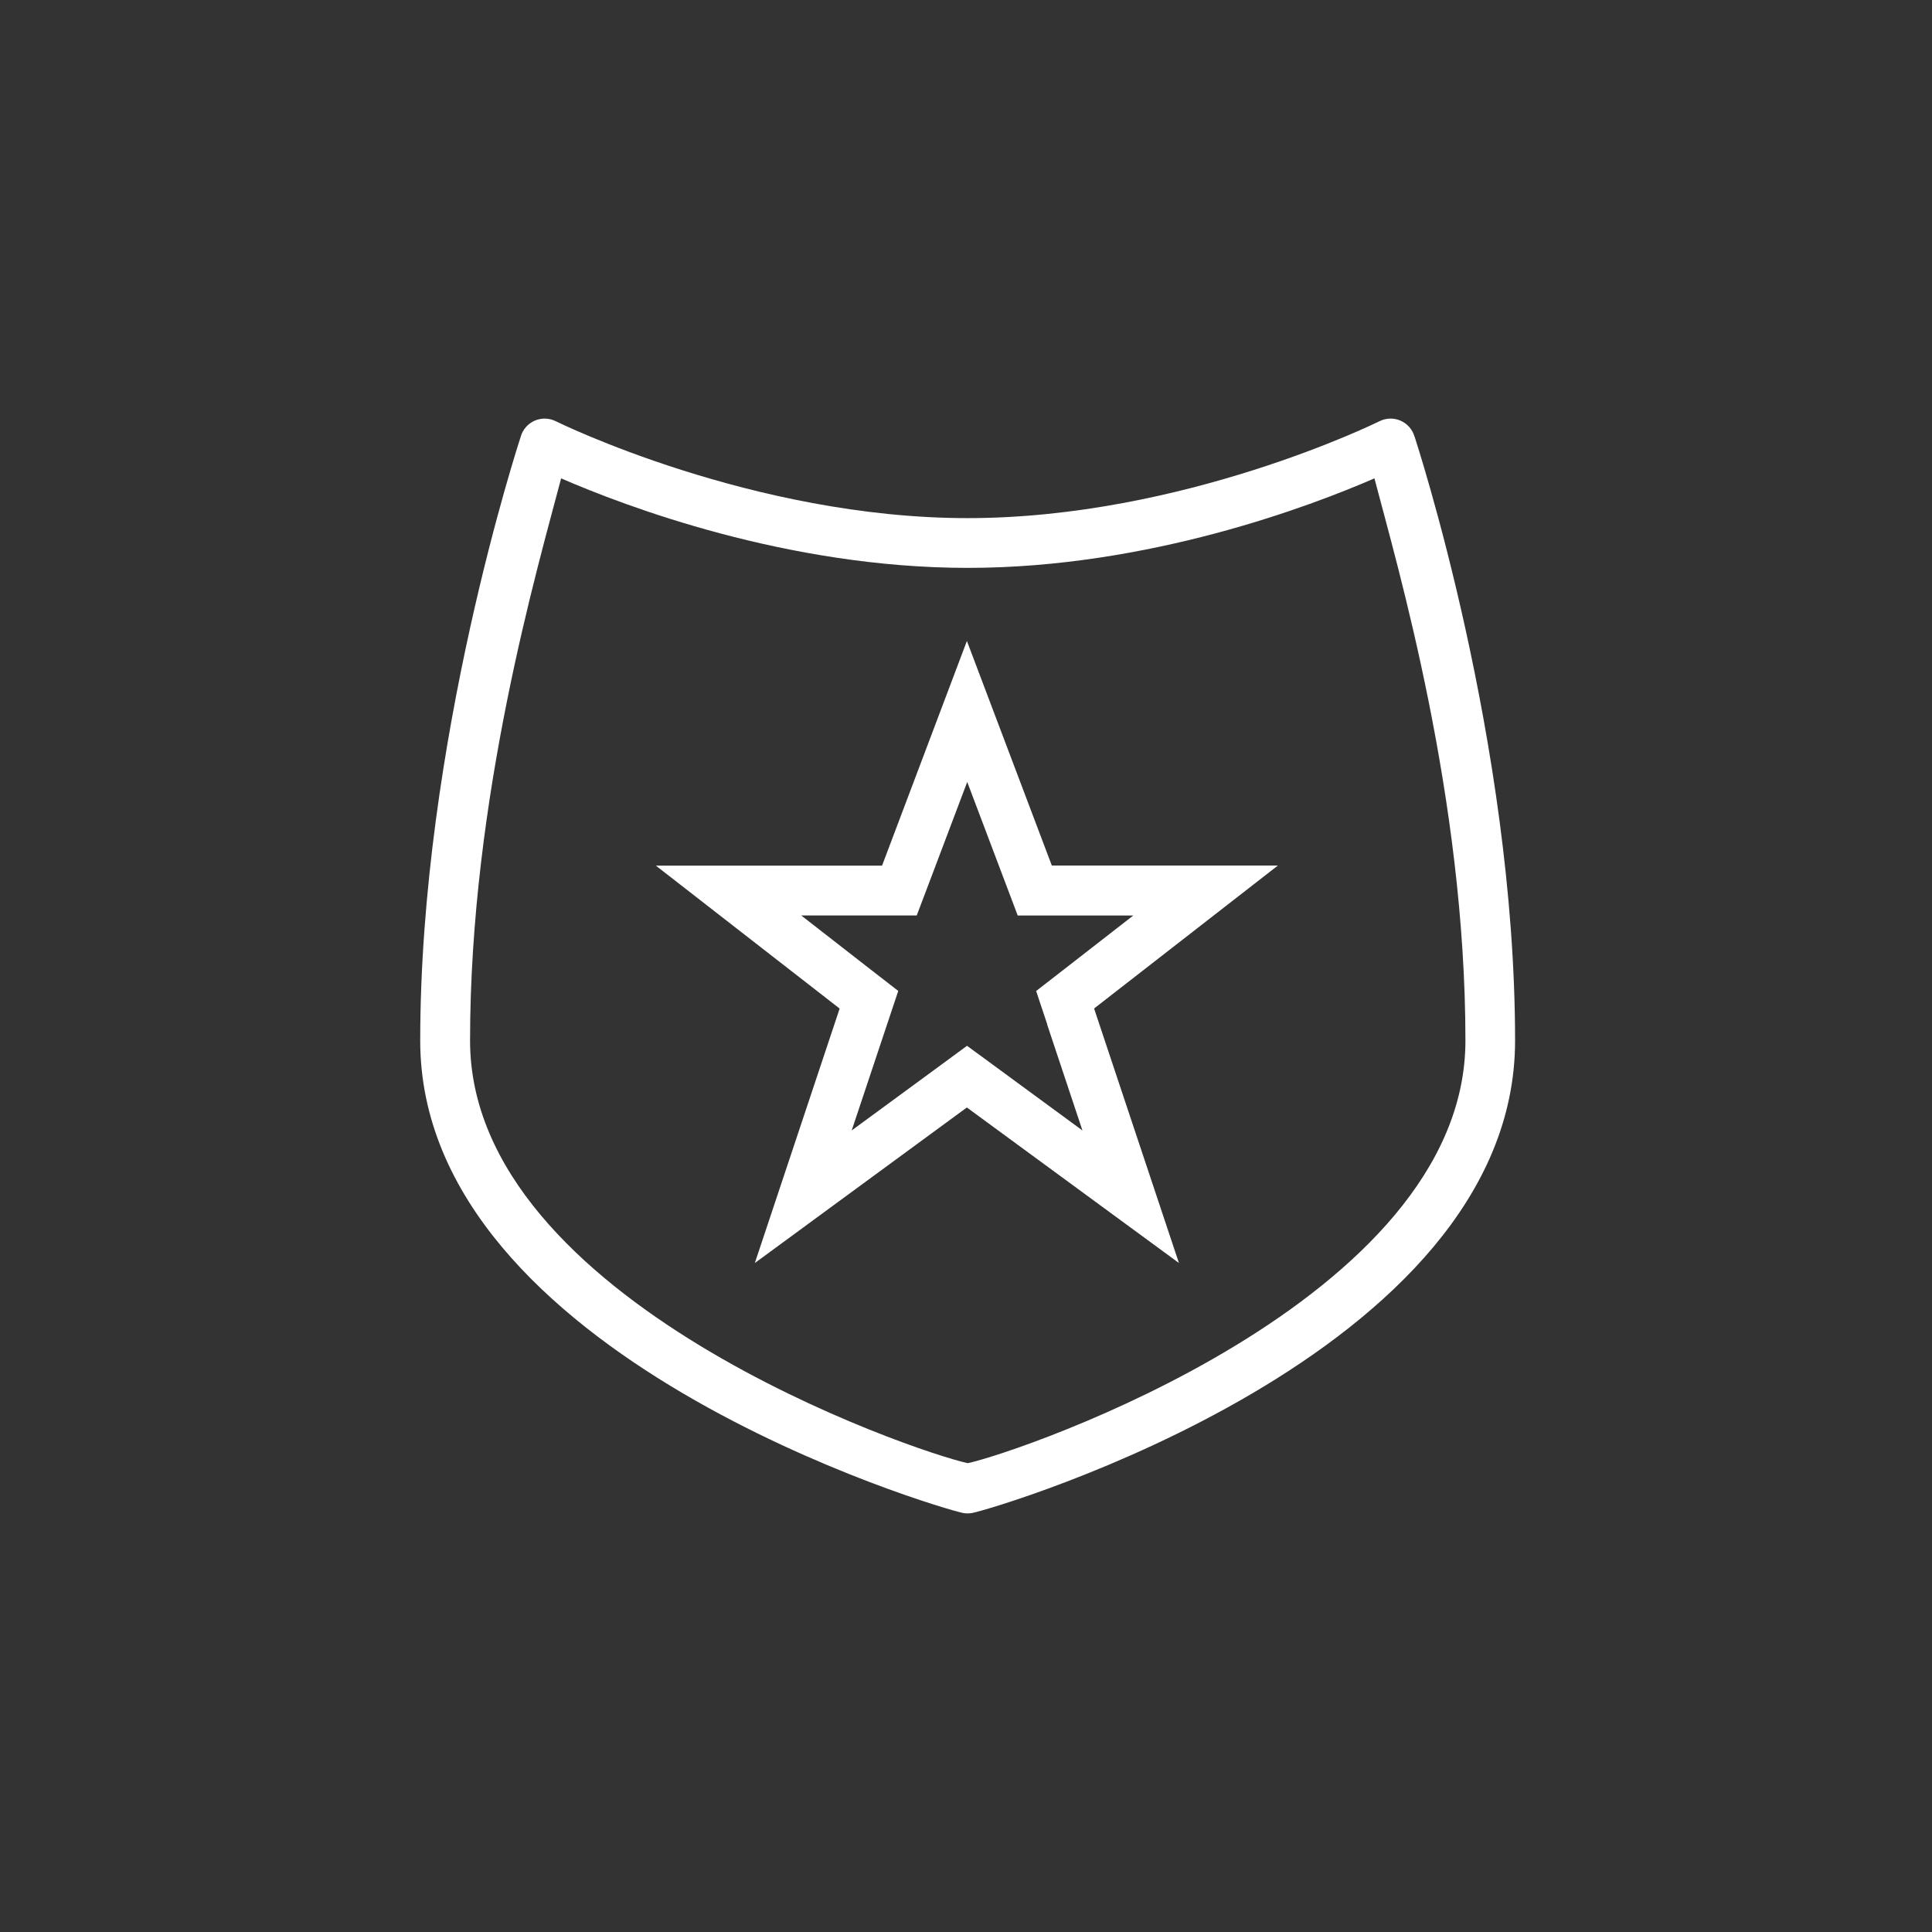 <svg xmlns="http://www.w3.org/2000/svg" width="300" height="300" viewBox="0 0 300 300">
  <rect x="0" y="0" width="300" height="300" fill="#333333" stroke="none"/>
  <path fill="#F00" d="M143.646-885.814L67.292-828.79v90.67H220v-90.67l-76.354-57.024zm-21.124 40.67c2.238-4.084 5.317-7.164 9.237-9.2 3.93-2.087 8.41-3.13 13.42-3.13 4.27 0 8.05.84 11.39 2.48 3.27 1.694 5.81 4.022 7.59 7.115 1.74 3.03 2.63 6.37 2.63 9.99 0 4.33-1.34 8.2-4.02 11.74-3.34 4.37-7.61 6.56-12.83 6.56-1.39 0-2.44-.19-3.19-.68-.7-.49-1.2-1.24-1.39-2.19-2 1.94-4.33 2.93-6.91 2.93-2.84 0-5.13-.99-7.02-2.93-1.84-1.94-2.79-4.53-2.79-7.71 0-4.02 1.14-7.6 3.38-10.88 2.68-4.03 6.16-6.02 10.38-6.02 3.04 0 5.27 1.15 6.67 3.44l.63-2.78h6.72l-3.83 18.2c-.24 1.13-.35 1.89-.35 2.23 0 .46.1.75.29.95.2.19.39.29.7.29.79 0 1.83-.44 3.13-1.44 1.74-1.29 3.13-3.02 4.17-5.16 1.09-2.19 1.64-4.43 1.64-6.77 0-4.12-1.49-7.64-4.53-10.43-3.03-2.78-7.26-4.22-12.63-4.22-4.57 0-8.5.94-11.68 2.84-3.19 1.83-5.57 4.52-7.21 7.9-1.64 3.37-2.43 6.91-2.43 10.59 0 3.58.94 6.81 2.72 9.73 1.8 2.94 4.33 5.08 7.56 6.42 3.28 1.35 7.01 2.04 11.24 2.04 4.02 0 7.51-.54 10.38-1.68 2.94-1.14 5.27-2.84 7.06-5.07h5.42c-1.69 3.44-4.33 6.12-7.82 8.11-4.02 2.19-8.89 3.33-14.66 3.33-5.61 0-10.43-.95-14.47-2.83-4.07-1.89-7.1-4.67-9.08-8.35-2-3.68-2.99-7.71-2.99-12.04 0-4.77 1.14-9.19 3.38-13.31M72.66-827l56.373 37.782L72.66-745.62V-827zm4.274 84.31l66.708-51.59 66.708 51.59H76.94zm137.692-2.93l-56.374-43.6L214.624-827v81.38zm-68.196-95.34c.89.992 1.337 2.482 1.337 4.364 0 1.743-.344 3.59-.992 5.573-.65 1.986-1.438 3.476-2.342 4.52-.583.7-1.233 1.246-1.882 1.59-.84.46-1.74.7-2.73.7-1.28 0-2.33-.497-3.23-1.54-.89-.993-1.28-2.583-1.28-4.72 0-1.59.29-3.488.94-5.575.6-2.087 1.54-3.627 2.79-4.772 1.23-1.132 2.58-1.68 4.02-1.68 1.35 0 2.48.498 3.39 1.54"/>
  <g fill="#FFF">
    <path d="M468.103-816.744l100.772-68.74h-200.31c-.11 0-.214.03-.326.032l99.86 68.708z"/>
    <path d="M579.46-878.177L474.455-806.55c-.898.658-3.18 2.066-6.237 2.066-3.115 0-5.593-1.484-6.278-1.938l-103.68-71.33c-.29.98-.495 1.993-.495 3.067v128.4c0 5.966 4.836 10.8 10.8 10.8H569.29c5.963 0 10.8-4.834 10.8-10.8v-128.4c0-1.23-.25-2.39-.63-3.492M454.45-794.37l-81.678 49.546c-2.638 1.6-5.75 1.312-6.94-.653-1.19-1.953-.008-4.838 2.64-6.446l81.67-49.532c2.646-1.608 5.754-1.316 6.942.634 1.19 1.95.006 4.85-2.635 6.45m117.57 48.89c-1.19 1.96-4.3 2.25-6.94.65l-81.68-49.55c-2.65-1.61-3.83-4.5-2.64-6.46 1.19-1.95 4.29-2.24 6.94-.64l81.67 49.53c2.64 1.61 3.83 4.49 2.64 6.45"/>
  </g>
  <g fill="#FF4810">
    <path d="M845.662-824.445l-57.516 41.015-57.518-41.015-18.837-13.43V-750H864.5v-87.874"/>
    <path d="M728.017-829.964l57.518 40.995c.778.57 1.694.86 2.61.86.917 0 1.833-.29 2.64-.86l57.51-40.99c1.185-.86 1.888-2.23 1.888-3.68v-37.6c0-2.5-2.018-4.52-4.52-4.52H730.628c-2.5 0-4.52 2.02-4.52 4.52v37.6c0 1.48.73 2.86 1.91 3.69m7.136-36.76h105.98v30.74l-52.99 37.79-52.99-37.79v-30.73z"/>
    <path d="M753.048-847.375h67.342c2.715 0 4.926-2.205 4.926-4.927 0-2.715-2.21-4.898-4.926-4.898h-67.342c-2.715 0-4.926 2.184-4.926 4.898 0 2.722 2.21 4.927 4.926 4.927m72.268 12.167c0-2.693-2.212-4.898-4.926-4.898h-67.343c-2.715 0-4.927 2.178-4.927 4.898 0 2.715 2.212 4.927 4.927 4.927h67.343c2.714 0 4.926-2.22 4.926-4.93"/>
  </g>
  <g fill="#FFF">
    <path d="M1113.663-826.267c-2.588 0-4.973.724-7.165 2.196-2.2 1.46-4.095 3.34-5.69 5.66-1.592 2.33-2.823 4.92-3.676 7.8-.868 2.88-1.294 5.69-1.294 8.44 0 2.84.577 5.15 1.74 6.97 1.166 1.79 3.17 2.7 6.014 2.7 1.196 0 2.504-.37 3.873-1.1 1.376-.73 2.702-1.69 4.01-2.91 1.282-1.2 2.533-2.57 3.742-4.12 1.197-1.55 2.277-3.18 3.23-4.9l3.23-17.79c-1.124-.95-2.29-1.68-3.487-2.2-1.21-.52-2.716-.77-4.527-.77"/>
    <path d="M1110.5-884.504c-41.508 0-75.153 33.58-75.153 74.992 0 41.425 33.646 75.008 75.153 75.008 41.507 0 75.146-33.583 75.146-75.008 0-41.413-33.64-74.992-75.146-74.992m48.066 93.962c-3.402 3.52-7.374 6.316-11.884 8.38-4.522 2.06-9.382 3.094-14.536 3.094-2.16 0-4.157-.234-6.01-.717-1.86-.47-3.41-1.26-4.65-2.378-1.252-1.12-2.184-2.585-2.785-4.387-.6-1.804-.77-4.047-.51-6.703h-.52c-1.28 1.804-2.68 3.563-4.19 5.282-1.51 1.71-3.17 3.24-4.97 4.57-1.8 1.33-3.79 2.39-5.94 3.15-2.16.77-4.52 1.16-7.1 1.16-2.07 0-4.05-.46-5.96-1.36-1.88-.91-3.52-2.18-4.9-3.8-1.37-1.63-2.48-3.62-3.29-5.94-.82-2.33-1.22-4.9-1.22-7.74 0-5.34.86-10.51 2.58-15.54 1.74-5.03 4.08-9.48 7.06-13.34 2.98-3.88 6.42-6.98 10.34-9.35 3.92-2.36 8.08-3.55 12.46-3.55 3.02 0 5.56.45 7.63 1.36 2.07.91 3.96 2.08 5.69 3.54l4-4.13h9.05l-6.2 34.94c-.68 4.04-.71 6.96-.06 8.77.66 1.8 2.09 2.7 4.34 2.7 2.23 0 4.44-.52 6.59-1.55 2.15-1.03 4.09-2.62 5.82-4.77 1.71-2.15 3.12-4.85 4.19-8.11 1.09-3.28 1.62-7.14 1.62-11.61 0-6.45-1.08-11.95-3.23-16.51-2.16-4.55-5.11-8.32-8.85-11.27-3.74-2.97-8.16-5.15-13.24-6.52-5.08-1.38-10.56-2.07-16.41-2.07-6.71 0-12.96 1.2-18.74 3.6-5.77 2.41-10.78 5.72-15.06 9.93-4.25 4.22-7.59 9.22-10.01 15.03-2.4 5.79-3.61 12.1-3.61 18.89 0 6.7 1.02 12.72 3.04 18.05 2.02 5.34 4.97 9.86 8.86 13.61 3.87 3.74 8.678 6.62 14.41 8.63 5.72 2.02 12.29 3.03 19.7 3.03 2.507 0 5.338-.3 8.538-.9 3.18-.61 6.064-1.5 8.654-2.71l3.993 12.38c-3.52 1.72-7.12 2.91-10.78 3.61-3.66.68-7.85 1.03-12.6 1.03-8.354 0-16.09-1.21-23.19-3.62-7.1-2.4-13.27-5.97-18.48-10.7-5.21-4.73-9.284-10.598-12.2-17.6-2.933-7-4.4-15.11-4.4-24.3 0-9.37 1.68-17.85 5.04-25.418 3.36-7.56 7.89-14 13.575-19.34 5.68-5.33 12.28-9.43 19.76-12.32 7.495-2.87 15.42-4.31 23.77-4.31 7.928 0 15.29 1.13 22.09 3.42 6.81 2.27 12.706 5.54 17.71 9.8 4.996 4.26 8.91 9.46 11.757 15.602 2.84 6.15 4.26 13.12 4.26 20.95 0 5.51-.97 10.66-2.91 15.48-1.94 4.81-4.61 8.98-8.01 12.51"/>
  </g>
  <path fill="#231F20" d="M1484.75-682.13l46.105-46.107V-896.56c0-20.493-6.587-33.666-28.542-33.666h-138.318s-30.006 5.123-30.006 27.08v179.3c0 21.223 4.39 41.715 31.47 41.715h119.29z"/>
  <path fill="#FFF" d="M1469.053-698.598v-20.308s6.586-25.798 23.603-25.798h22.504v-147.1s3.842-23.053-16.467-23.053h-127.89c-16.467 0-21.406 2.195-21.406 18.113v181.13s2.195 17.016 18.662 17.016h100.99z"/>
  <path fill="#231F20" d="M1389.46-855.193c-1.448 1.004-4.706 2.08-8.947 2.08-12.048 0-18.255-10.395-18.255-24.157 0-16.485 8.48-25.66 19.03-25.66 4.088 0 7.187 1.146 8.586 2.15l-1.605 8.673c-1.6-.934-3.83-1.792-6.62-1.792-6.26 0-11.12 5.24-11.12 15.99 0 9.68 4.13 15.77 11.17 15.77 2.38 0 5.01-.71 6.56-1.58l1.19 8.53zm13.876 1.363l-11.167-48.312h8.63l4.24 20.428c1.19 5.734 2.27 11.256 3.1 17.276h.15c.88-5.808 1.96-11.542 3.15-17.06l4.45-20.645h8.37l-11.74 48.312h-9.21zm-41.766 60.04h141.062v12.074H1361.57zm0 17.29h141.062v4.94H1361.57zm0 10.336h141.062v4.94H1361.57zm0 10.338h141.062v4.94H1361.57zm0 10.336h109.502v4.94H1361.57zm0 10.704h100.17v4.94h-100.17zm0 11.8h100.17v4.94h-100.17zm.643-118.374h141.062v12.075h-141.062zm0 17.29h141.062v4.94h-141.062zm0 10.702h103.007v4.94h-103.007z"/>
  <path fill="#FFF" d="M221.302-207.43c-1.036 0-1.975.42-2.652 1.098l-68.6 64.988-68.598-64.988c-.678-.68-1.614-1.1-2.65-1.1-2.073 0-3.75 1.678-3.75 3.75 0 1.037.416 1.975 1.098 2.652l71.25 67.5c.678.68 1.615 1.1 2.65 1.1 1.038 0 1.976-.42 2.652-1.1l71.25-67.5c.682-.678 1.1-1.615 1.1-2.65 0-2.074-1.677-3.75-3.75-3.75m322.166 67.175l-71.25-67.5c-.678-.68-1.616-1.1-2.652-1.1-1.033 0-1.974.42-2.65 1.1l-71.25 67.5c-.682.682-1.1 1.615-1.1 2.65 0 2.073 1.678 3.75 3.75 3.75 1.037 0 1.974-.417 2.65-1.098l68.6-64.988 68.6 64.98c.676.68 1.614 1.1 2.65 1.1 2.072 0 3.75-1.68 3.75-3.75 0-1.04-.417-1.97-1.098-2.65m662.778-410.75c0-2.4-1.954-4.35-4.364-4.35-1.24 0-2.347.53-3.145 1.36l-.01-.02-114.72 118.45-62.308-62.04c-.8-.79-1.89-1.28-3.09-1.28-2.41 0-4.37 1.95-4.37 4.34 0 1.2.48 2.29 1.27 3.08l65.45 65.17c.79.78 1.88 1.27 3.09 1.27 1.24 0 2.34-.53 3.14-1.36l.02.01 117.82-121.64-.03-.02c.75-.77 1.22-1.82 1.22-2.99m229.64 60.83l67.88-67.89c.75-.75 1.22-1.8 1.22-2.95 0-2.3-1.86-4.17-4.17-4.17-1.15 0-2.19.47-2.95 1.22l-67.88 67.88-67.89-67.89c-.76-.76-1.8-1.22-2.95-1.22-2.31 0-4.17 1.86-4.17 4.16 0 1.15.46 2.2 1.22 2.95l67.89 67.89-67.89 67.89c-.76.75-1.22 1.79-1.22 2.94 0 2.3 1.86 4.16 4.16 4.16 1.15 0 2.19-.47 2.95-1.22l67.89-67.89 67.88 67.89c.76.75 1.8 1.22 2.95 1.22 2.3 0 4.16-1.86 4.16-4.17 0-1.15-.47-2.19-1.23-2.95l-67.89-67.89z"/>
  <path fill="#0B80E0" d="M545.28-548.662h-75c-16.668 0-16.668-16.664-33.335-16.664h-41.67c-9.203 0-16.666 7.46-16.666 16.664v116.668c0 9.212 7.46 16.668 16.66 16.668h150.01c9.2 0 16.66-7.456 16.66-16.668v-100c0-9.205-7.47-16.668-16.67-16.668m8.33 116.668c0 4.605-3.74 8.333-8.34 8.333h-150c-4.6 0-8.34-3.73-8.34-8.34v-83.34H553.6V-432zm0-91.664H386.94v-25.004c0-4.6 3.736-8.33 8.333-8.33h41.67c12.498 0 12.498 16.667 33.333 16.667h75c4.593 0 8.33 3.73 8.33 8.33v8.337z"/>
  <path fill="#FFF" d="M790-203.688c-4.6 0-8.332 3.734-8.332 8.334l4.166 45.833c0 2.3 1.867 4.16 4.167 4.16s4.17-1.86 4.17-4.17l4.17-45.84c0-4.6-3.73-8.34-8.33-8.34m0 66.66c-4.6 0-8.33 3.73-8.33 8.33s3.74 8.33 8.34 8.33 8.34-3.73 8.34-8.33-3.73-8.34-8.33-8.34m89.53 16.83l-75-116.67s-3.85-8.5-14.52-8.5c-10.04 0-14.53 8.49-14.53 8.49l-75 116.67s-2.14 2.75-2.14 8.17c0 9.2 7.47 16.66 16.67 16.66h150c9.21 0 16.67-7.46 16.67-16.67 0-5.82-2.14-8.17-2.14-8.17M865-103.69H715c-4.598 0-8.333-3.74-8.333-8.34 0-1.74.37-2.8.56-3.23.147-.15 0-.032.254-.43l75-116.662c.14-.21.26-.41.37-.62.02-.04 2.36-4.05 7.16-4.05 4.8 0 6.69 3.15 6.94 3.6.2.51.29.6.59 1.07l75 116.66c.11.168.22.33.34.49.13.285.48 1.28.48 3.167 0 4.6-3.74 8.34-8.33 8.34"/>
  <path fill="#0B80E0" d="M142.99-455.334c-4.888-1.986-7.023-3.128-7.023-5.707 0-2.11 1.8-3.92 5.507-3.92 3.71 0 6.405 1.13 7.92 1.92l1.917-7.39c-2.25-1.08-5.39-2.05-9.66-2.05-8.93 0-14.32 5.28-14.32 12.19 0 5.89 4.1 9.62 10.4 11.97 4.55 1.73 6.35 3.18 6.35 5.7 0 2.64-2.07 4.38-6 4.38-3.65 0-7.2-1.27-9.5-2.53l-1.74 7.57c2.14 1.26 6.41 2.47 10.73 2.47 10.4 0 15.29-5.77 15.29-12.56 0-5.72-3.15-9.44-9.84-12.08m-33.79-16.77c-5.22 0-8.93.36-11.57.85v39.95h8.48v-14.48c.78.12 1.8.18 2.92.18 5.06 0 9.39-1.32 12.31-4.27 2.25-2.29 3.48-5.65 3.48-9.62 0-3.97-1.63-7.32-4.04-9.37-2.52-2.17-6.29-3.25-11.57-3.25m-.22 19.48c-1.24 0-2.13-.06-2.87-.24v-11.96c.62-.18 1.8-.36 3.54-.36 4.27 0 6.69 2.22 6.69 5.95 0 4.15-2.81 6.62-7.36 6.62m75.18-142.11H71.78c-11.282 0-20.43 9.14-20.43 20.43v183.87c0 11.29 9.148 20.44 20.43 20.44h143.017c11.284 0 20.43-9.15 20.43-20.44v-148.11l-51.077-56.18zm40.86 204.3c0 5.65-4.57 10.22-10.21 10.22H71.78c-5.636 0-10.214-4.57-10.214-10.22v-183.87c0-5.65 4.58-10.22 10.215-10.22h91.94v51.08c0 5.64 4.58 10.2 10.22 10.2h51.08v132.8zm-51.07-143v-51.08h5.11l45.97 51.08h-51.08zm-15.01 62.19v39.78c2.13.3 5.28.59 9.72.59 7.42 0 13.49-1.67 17.47-5.23 3.66-3.31 6.3-8.65 6.3-16.4 0-7.16-2.47-12.14-6.41-15.27-3.65-2.94-8.31-4.33-15.5-4.33-4.33.01-8.43.3-11.57.85m24.38 19.05c0 9.67-5.05 14.24-12.81 14.18-1.06 0-2.25 0-2.98-.18v-26.5c.73-.18 1.97-.36 3.88-.36 7.37 0 11.98 4.45 11.92 12.86"/>
  <path fill="#FFF" d="M111.657 410.486c5.328 0 10.136.457 14.53 1.393 4.37.91 8.1 2.43 11.25 4.52 3.103 2.09 5.53 4.86 7.27 8.37 1.7 3.44 2.55 7.76 2.55 12.87 0 5.52-1.273 10.13-3.817 13.82-2.564 3.67-6.332 6.7-11.367 9.04 6.856 1.94 11.933 5.35 15.3 10.21 3.38 4.89 5.04 10.74 5.04 17.6 0 5.56-1.084 10.35-3.244 14.37-2.19 4.08-5.15 7.38-8.81 9.93-3.69 2.57-7.93 4.46-12.68 5.69-4.69 1.23-9.57 1.84-14.56 1.84H59.14V410.48h52.513zm-3.172 44.313c4.345 0 7.942-1.02 10.792-3.08 2.82-2.03 4.188-5.38 4.188-9.98 0-2.55-.455-4.66-1.368-6.3-.945-1.64-2.197-2.92-3.78-3.82-1.568-.94-3.34-1.58-5.397-1.93-2.02-.39-4.14-.54-6.308-.54H83.67v25.63h24.815zm1.354 46.68c2.42 0 4.71-.21 6.87-.69 2.19-.47 4.14-1.22 5.78-2.33 1.64-1.06 3-2.52 3.98-4.38.99-1.84 1.46-4.23 1.46-7.11 0-5.66-1.62-9.67-4.83-12.11-3.22-2.4-7.51-3.6-12.79-3.6H83.67v30.2h26.17zm77.53-.37c3.31 3.19 8.11 4.8 14.32 4.8 4.47 0 8.33-1.12 11.57-3.33 3.21-2.22 5.16-4.59 5.92-7.04h19.51c-3.14 9.55-7.9 16.38-14.38 20.49-6.42 4.13-14.24 6.18-23.36 6.18-6.35 0-12.07-1.01-17.21-3.01-5.13-2.02-9.42-4.85-13.02-8.54-3.52-3.71-6.25-8.09-8.19-13.24-1.93-5.12-2.9-10.79-2.9-16.93 0-5.94 1-11.49 2.97-16.62 2.01-5.15 4.79-9.59 8.45-13.31 3.66-3.75 8.01-6.7 13.07-8.86 5.06-2.15 10.64-3.23 16.81-3.23 6.82 0 12.8 1.29 17.92 3.92 5.1 2.6 9.29 6.12 12.57 10.52 3.29 4.4 5.62 9.42 7.09 15.07 1.45 5.63 1.96 11.51 1.54 17.68h-58.19c0 6.27 2.15 12.22 5.48 15.41zm25.45-41.72c-2.63-2.87-7.09-4.43-12.53-4.43-3.54 0-6.47.58-8.82 1.78-2.29 1.18-4.17 2.65-5.61 4.37-1.43 1.75-2.41 3.61-2.97 5.59-.57 1.93-.91 3.69-1.01 5.23h36.04c-.53-5.56-2.47-9.68-5.11-12.56zm-35.47-41.56h45.15v10.82h-45.15z"/>
  <g fill="#FFF">
    <path fill-rule="evenodd" d="M470.263 390.69c-42.464 0-76.898 34.43-76.898 76.9 0 33.976 22.034 62.802 52.588 72.968 3.842.71 5.254-1.668 5.254-3.697 0-1.83-.07-7.89-.104-14.31-21.394 4.66-25.907-9.07-25.907-9.07-3.498-8.88-8.538-11.25-8.538-11.25-6.978-4.77.526-4.67.526-4.67 7.72.54 11.788 7.93 11.788 7.93 6.858 11.76 17.99 8.36 22.378 6.39.69-4.97 2.682-8.36 4.882-10.28-17.08-1.94-35.037-8.53-35.037-38 0-8.4 3.005-15.26 7.924-20.64-.8-1.94-3.44-9.76.74-20.35 0 0 6.46-2.06 21.15 7.89 6.13-1.7 12.71-2.56 19.25-2.59 6.53.03 13.12.89 19.26 2.59 14.67-9.95 21.12-7.88 21.12-7.88 4.18 10.6 1.55 18.42.75 20.35 4.93 5.39 7.91 12.25 7.91 20.64 0 29.54-17.99 36.04-35.12 37.95 2.76 2.39 5.22 7.07 5.22 14.24 0 10.29-.09 18.57-.09 21.11 0 2.05 1.38 4.45 5.28 3.69 30.54-10.18 52.54-38.99 52.54-72.95-.01-42.48-34.43-76.9-76.9-76.9z" clip-rule="evenodd"/>
    <path d="M422.49 501.102c-.17.383-.77.496-1.318.234-.558-.25-.87-.77-.69-1.154.166-.393.768-.504 1.325-.24.557.25.876.777.683 1.16zm3.114 3.474c-.366.34-1.084.182-1.57-.355-.504-.53-.597-1.25-.225-1.59.37-.34 1.07-.18 1.57.36.5.55.6 1.26.22 1.6zm3.034 4.43c-.47.327-1.242.02-1.718-.667-.473-.69-.473-1.51.01-1.84.476-.33 1.235-.03 1.72.64.467.69.467 1.51-.014 1.85zm4.153 4.276c-.42.465-1.32.34-1.97-.295-.67-.617-.86-1.498-.44-1.963.43-.467 1.33-.336 2 .293.67.62.87 1.504.42 1.965zm5.73 2.485c-.18.602-1.05.875-1.92.62-.87-.265-1.44-.968-1.26-1.577.18-.605 1.05-.89 1.93-.615.87.26 1.44.962 1.26 1.574zm6.3.462c.02.63-.71 1.16-1.63 1.17-.92.02-1.66-.5-1.67-1.12 0-.64.72-1.16 1.64-1.18.92-.02 1.67.49 1.67 1.12zm5.86-1c.11.61-.52 1.25-1.43 1.42-.89.16-1.72-.22-1.83-.84-.11-.64.54-1.27 1.43-1.43.91-.16 1.73.21 1.84.84zm0 0"/>
  </g>
  <path fill="#FFF" d="M853.86 390.89H725.994c-6.11 0-11.075 4.842-11.075 10.812v128.36c0 5.978 4.96 10.827 11.07 10.827h127.87c6.11 0 11.1-4.85 11.1-10.83V401.7c0-5.97-4.99-10.812-11.11-10.812zm-94.44 127.82h-22.255v-71.586h22.256v71.586zm-11.12-81.37c-7.132 0-12.906-5.78-12.906-12.905 0-7.115 5.774-12.895 12.906-12.895 7.115 0 12.896 5.78 12.896 12.895 0 7.125-5.78 12.904-12.896 12.904zm94.477 81.37h-22.24V483.9c0-8.308-.152-18.985-11.564-18.985-11.58 0-13.353 9.043-13.353 18.38v35.415h-22.24v-71.586h21.347v9.78h.297c2.97-5.626 10.23-11.56 21.057-11.56 22.54 0 26.7 14.824 26.7 34.1v39.266z"/>
  <path fill="#FFC715" d="M897.297-512.17c0-2-1.188-3.69-2.882-4.502l.015-.026-.146-.062c-.05-.02-.1-.04-.144-.055l-105.263-40.063-.014.028c-.652-.313-1.37-.52-2.146-.52-.775 0-1.487.204-2.145.52l-.015-.028L679.3-516.815c-.048.016-.097.034-.142.055l-.152.062.015.026c-1.69.81-2.88 2.502-2.88 4.503 0 2.01 1.19 3.7 2.88 4.51l-.01.03.15.07.15.06 9.44 3.6 9.65 3.67 16.89 6.44-8.93 60.68.09.02c-.03.22-.13.41-.13.65 0 2.78 2.25 5.02 5.03 5.02.39 0 .72-.12 1.07-.2l.02.09 37.84-9.46 33.46 28.66.05-.06c.85.63 1.84 1.07 2.97 1.07 1.03 0 1.94-.39 2.74-.92l.05.08 38.52-28.86 38.03 9.5.02-.1c.35.08.69.22 1.07.22 2.78 0 5.02-2.24 5.02-5.02 0-.32-.1-.6-.16-.91l.07-.01-13.4-60.66 35.45-13.49c.05-.02.1-.03.14-.05l.15-.06-.01-.02c1.7-.81 2.89-2.5 2.89-4.5m-36.54 71.84l-32.74-8.18-.02.1c-.35-.08-.69-.22-1.07-.22-1.03 0-1.94.39-2.74.93l-.05-.08-37.21 27.89-32.37-27.73-.05.08c-.84-.63-1.83-1.07-2.96-1.07-.38 0-.72.14-1.07.22l-.02-.1-33.22 8.3 7.73-51.02 59.62 22.69.01-.03c.66.32 1.37.53 2.15.53s1.49-.21 2.15-.52l.02.03 60.27-22.94 11.61 51.15zm-74.04-38.09l-91.47-34.82 91.48-34.82 91.48 34.82-91.48 34.83z"/>
  <path fill="#FFF" d="M219.65 67.806c-.318-1.108-1.11-2.015-2.16-2.478-1.046-.465-2.254-.436-3.284.078-.302.15-30.48 15.048-63.956 15.048-33.4 0-63.654-14.897-63.954-15.048-1.028-.514-2.23-.54-3.28-.078-1.05.463-1.848 1.37-2.16 2.478-.16.544-15.606 47.417-15.606 93.784 0 48.998 80.84 72.687 84.278 73.343.24.045.482.067.723.067.25 0 .49-.022.73-.067 3.44-.656 84.28-24.345 84.28-73.343 0-46.367-15.44-93.24-15.6-93.784m-69.4 159.39c-7.9-1.667-77.27-25.158-77.27-65.606 0-37.76 10.55-73.598 14.14-87.31 9.8 4.26 35.06 13.9 63.14 13.9 28.09 0 53.35-9.64 63.15-13.9 3.59 13.704 14.13 49.52 14.13 87.31 0 40.403-69.37 63.94-77.27 65.607m13.05-92.785L150.14 99.53l-13.174 34.882H101.84l28.54 22.197-13.17 39.51 32.925-24.15 32.93 24.15-13.175-39.52 28.54-22.2h-35.12zm-.74 24.64l5.49 16.483-13.35-9.795-4.57-3.35-4.56 3.35-13.35 9.795 5.5-16.484 1.73-5.18-4.32-3.35-10.75-8.37h17.94l1.89-4.99 5.95-15.74 5.95 15.74 1.89 5h17.94l-10.76 8.37-4.32 3.35 1.73 5.19z"/>
</svg>
